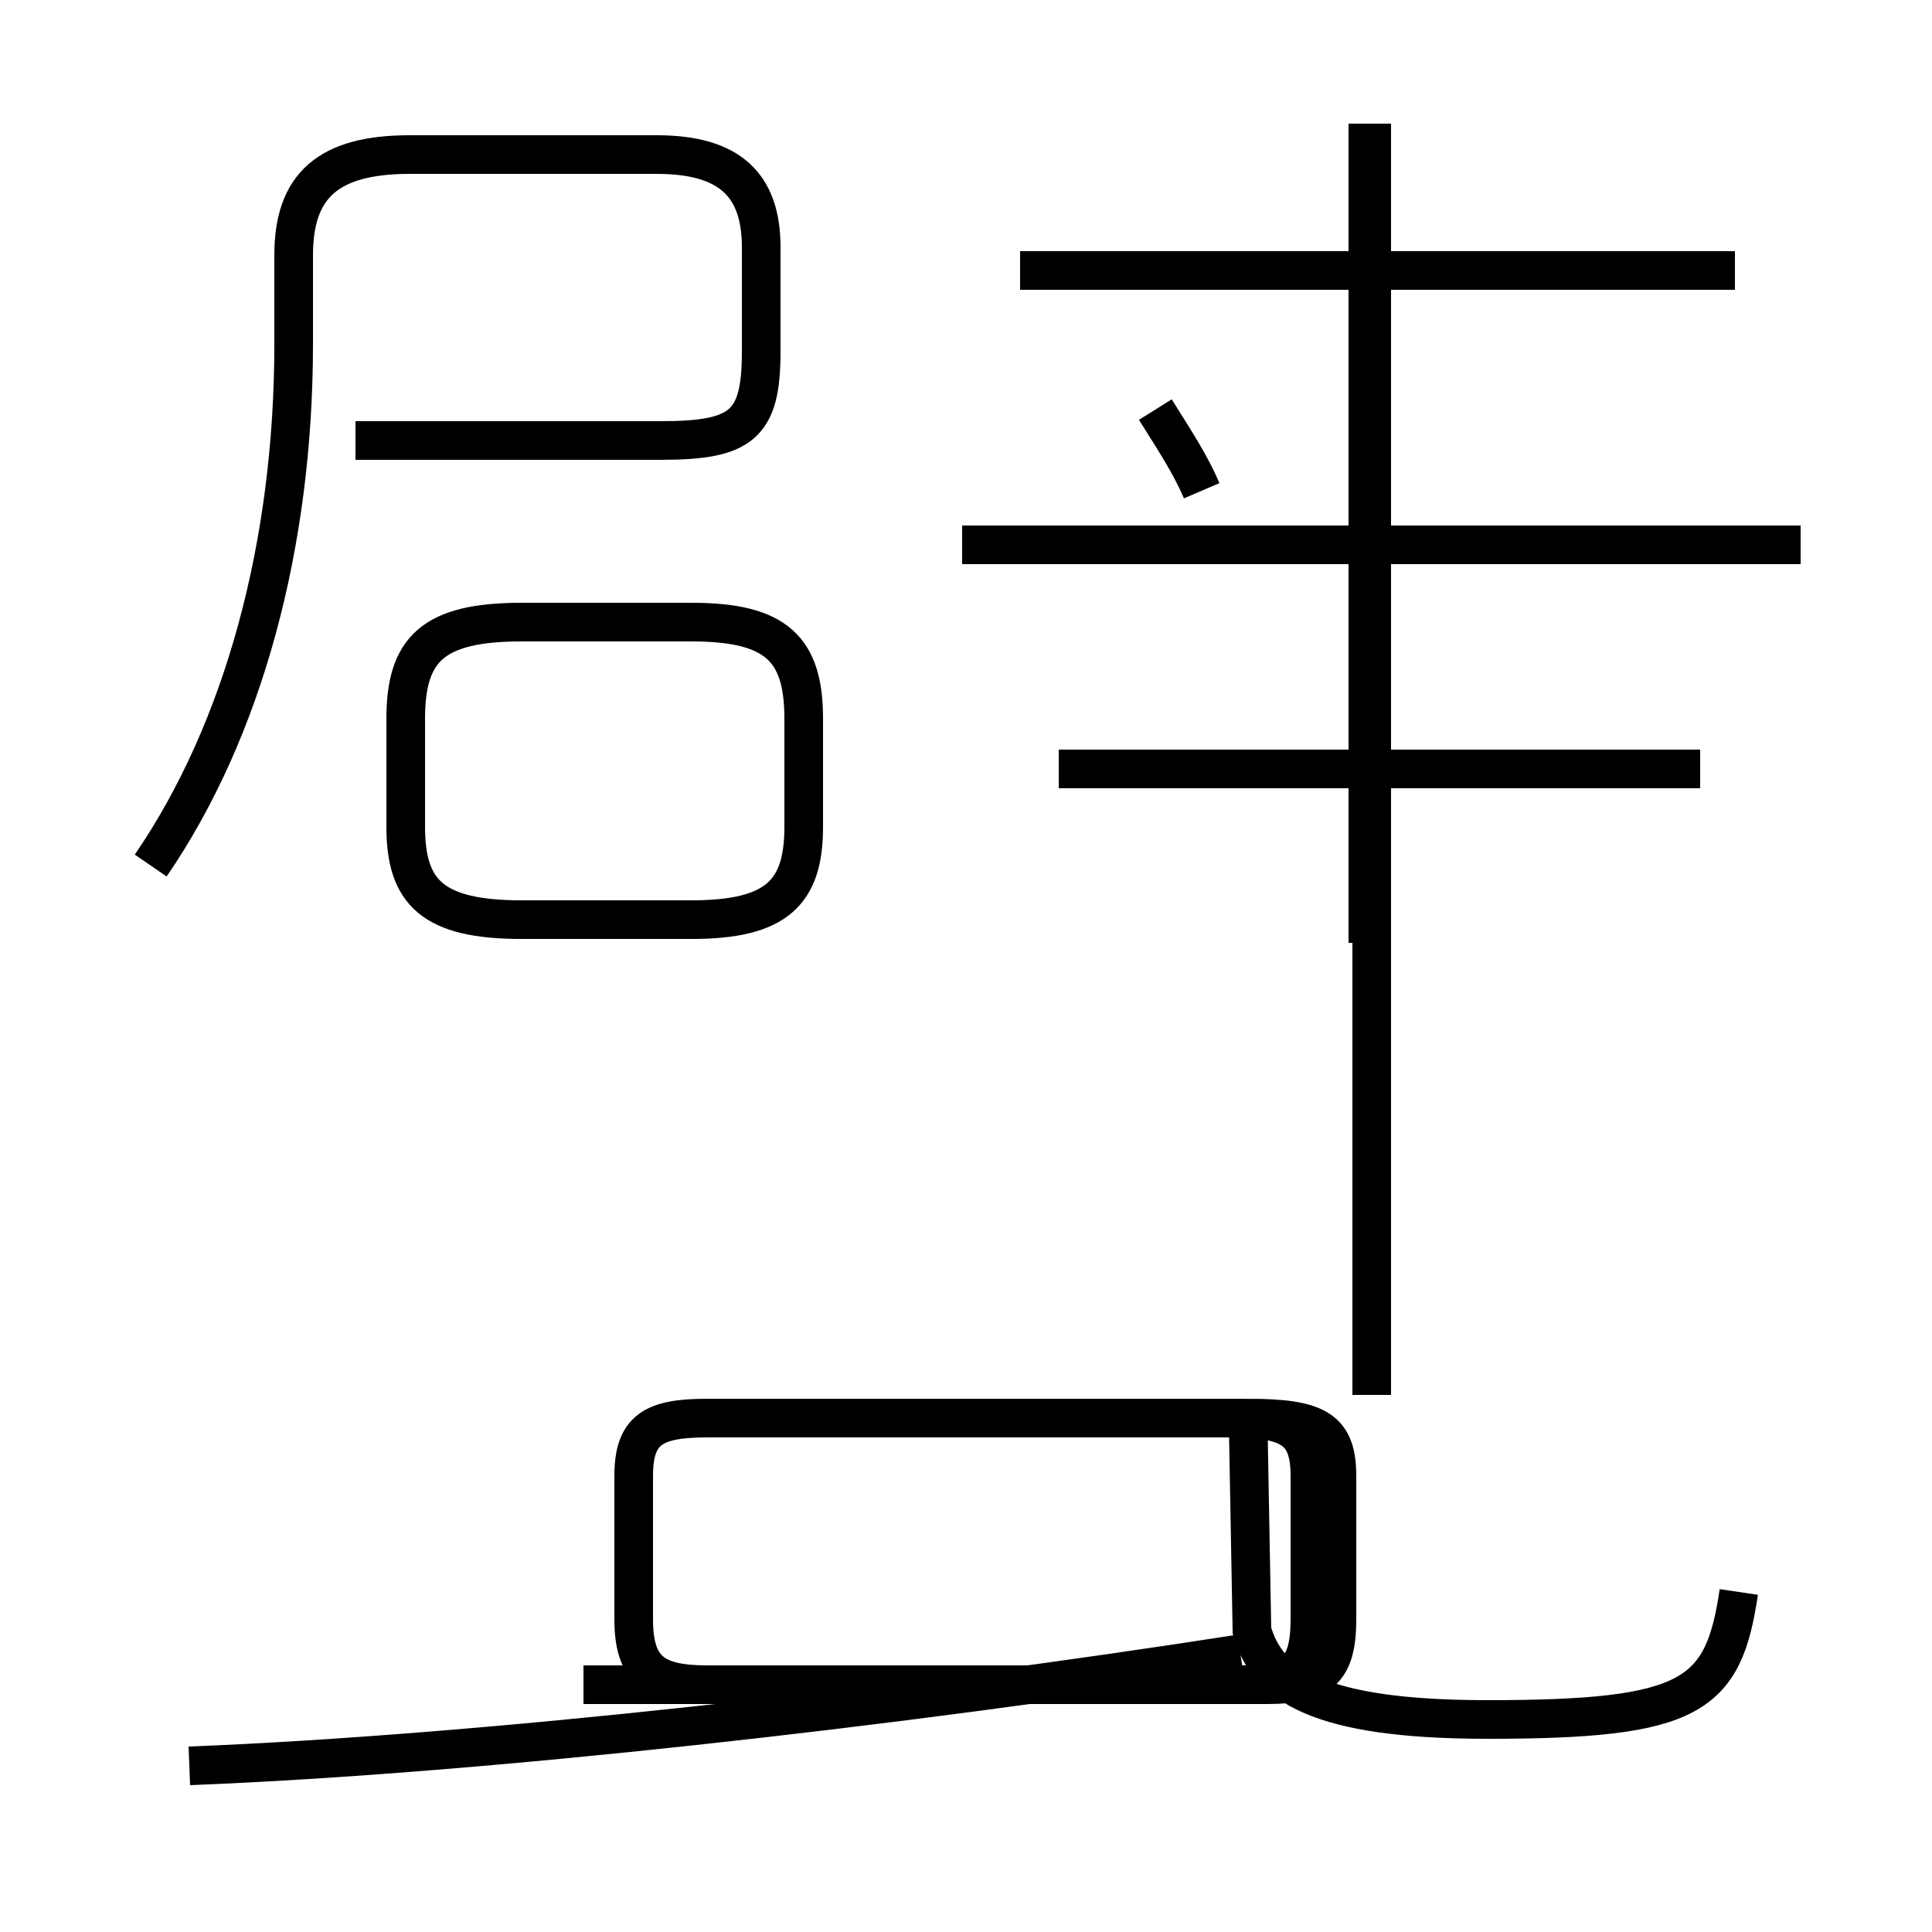 <?xml version='1.0' encoding='utf8'?>
<svg viewBox="0.0 -44.0 50.0 50.0" version="1.1" xmlns="http://www.w3.org/2000/svg">
<rect x="0.0" y="-44.0" width="50.0" height="50.0" fill="#808080" stroke="none"/>
<rect x="-1000" y="-1000" width="2000" height="2000" stroke="white" fill="white"/>
<g style="fill:none; stroke:#000000;  stroke-width:1">
<path d="M 3.9 21.6 C 6.3 25.1 7.6 29.9 7.6 35.1 L 7.6 37.4 C 7.6 39.2 8.5 40.0 10.6 40.0 L 17.0 40.0 C 18.9 40.0 19.7 39.2 19.7 37.6 L 19.7 34.9 C 19.7 33.0 19.2 32.6 17.1 32.6 L 9.2 32.6 M 13.5 20.2 L 17.9 20.2 C 20.1 20.2 20.8 20.9 20.8 22.6 L 20.8 25.4 C 20.8 27.2 20.1 27.9 17.9 27.9 L 13.5 27.9 C 11.2 27.9 10.5 27.2 10.5 25.4 L 10.5 22.6 C 10.5 20.9 11.2 20.2 13.5 20.2 Z M 31.1 31.3 C 30.8 32.0 30.4 32.6 29.9 33.4 M 44.9 37.0 L 26.4 37.0 M 35.4 40.8 L 35.4 19.6 M 44.0 24.1 L 27.4 24.1 M 35.5 7.9 L 35.5 40.8 M 46.6 29.9 L 24.9 29.9 M 4.9 -1.7 C 12.5 -1.4 23.1 -0.2 32.1 1.2 M 45.0 2.8 C 44.6 0.1 43.8 -0.5 38.5 -0.5 C 34.1 -0.5 32.8 0.4 32.4 1.8 L 32.3 7.3 C 34.1 7.3 34.6 7.0 34.6 5.8 L 34.6 2.1 C 34.6 0.8 34.2 0.4 32.8 0.4 L 18.3 0.4 C 16.9 0.4 16.4 0.8 16.4 2.1 L 16.4 5.8 C 16.4 7.0 16.9 7.3 18.3 7.3 L 31.8 7.3 C 33.4 7.3 33.9 7.0 33.9 5.8 L 33.9 2.1 C 33.9 0.8 33.5 0.4 32.1 0.4 L 15.1 0.4 " transform="scale(1, -1)" />
</g>
</svg>